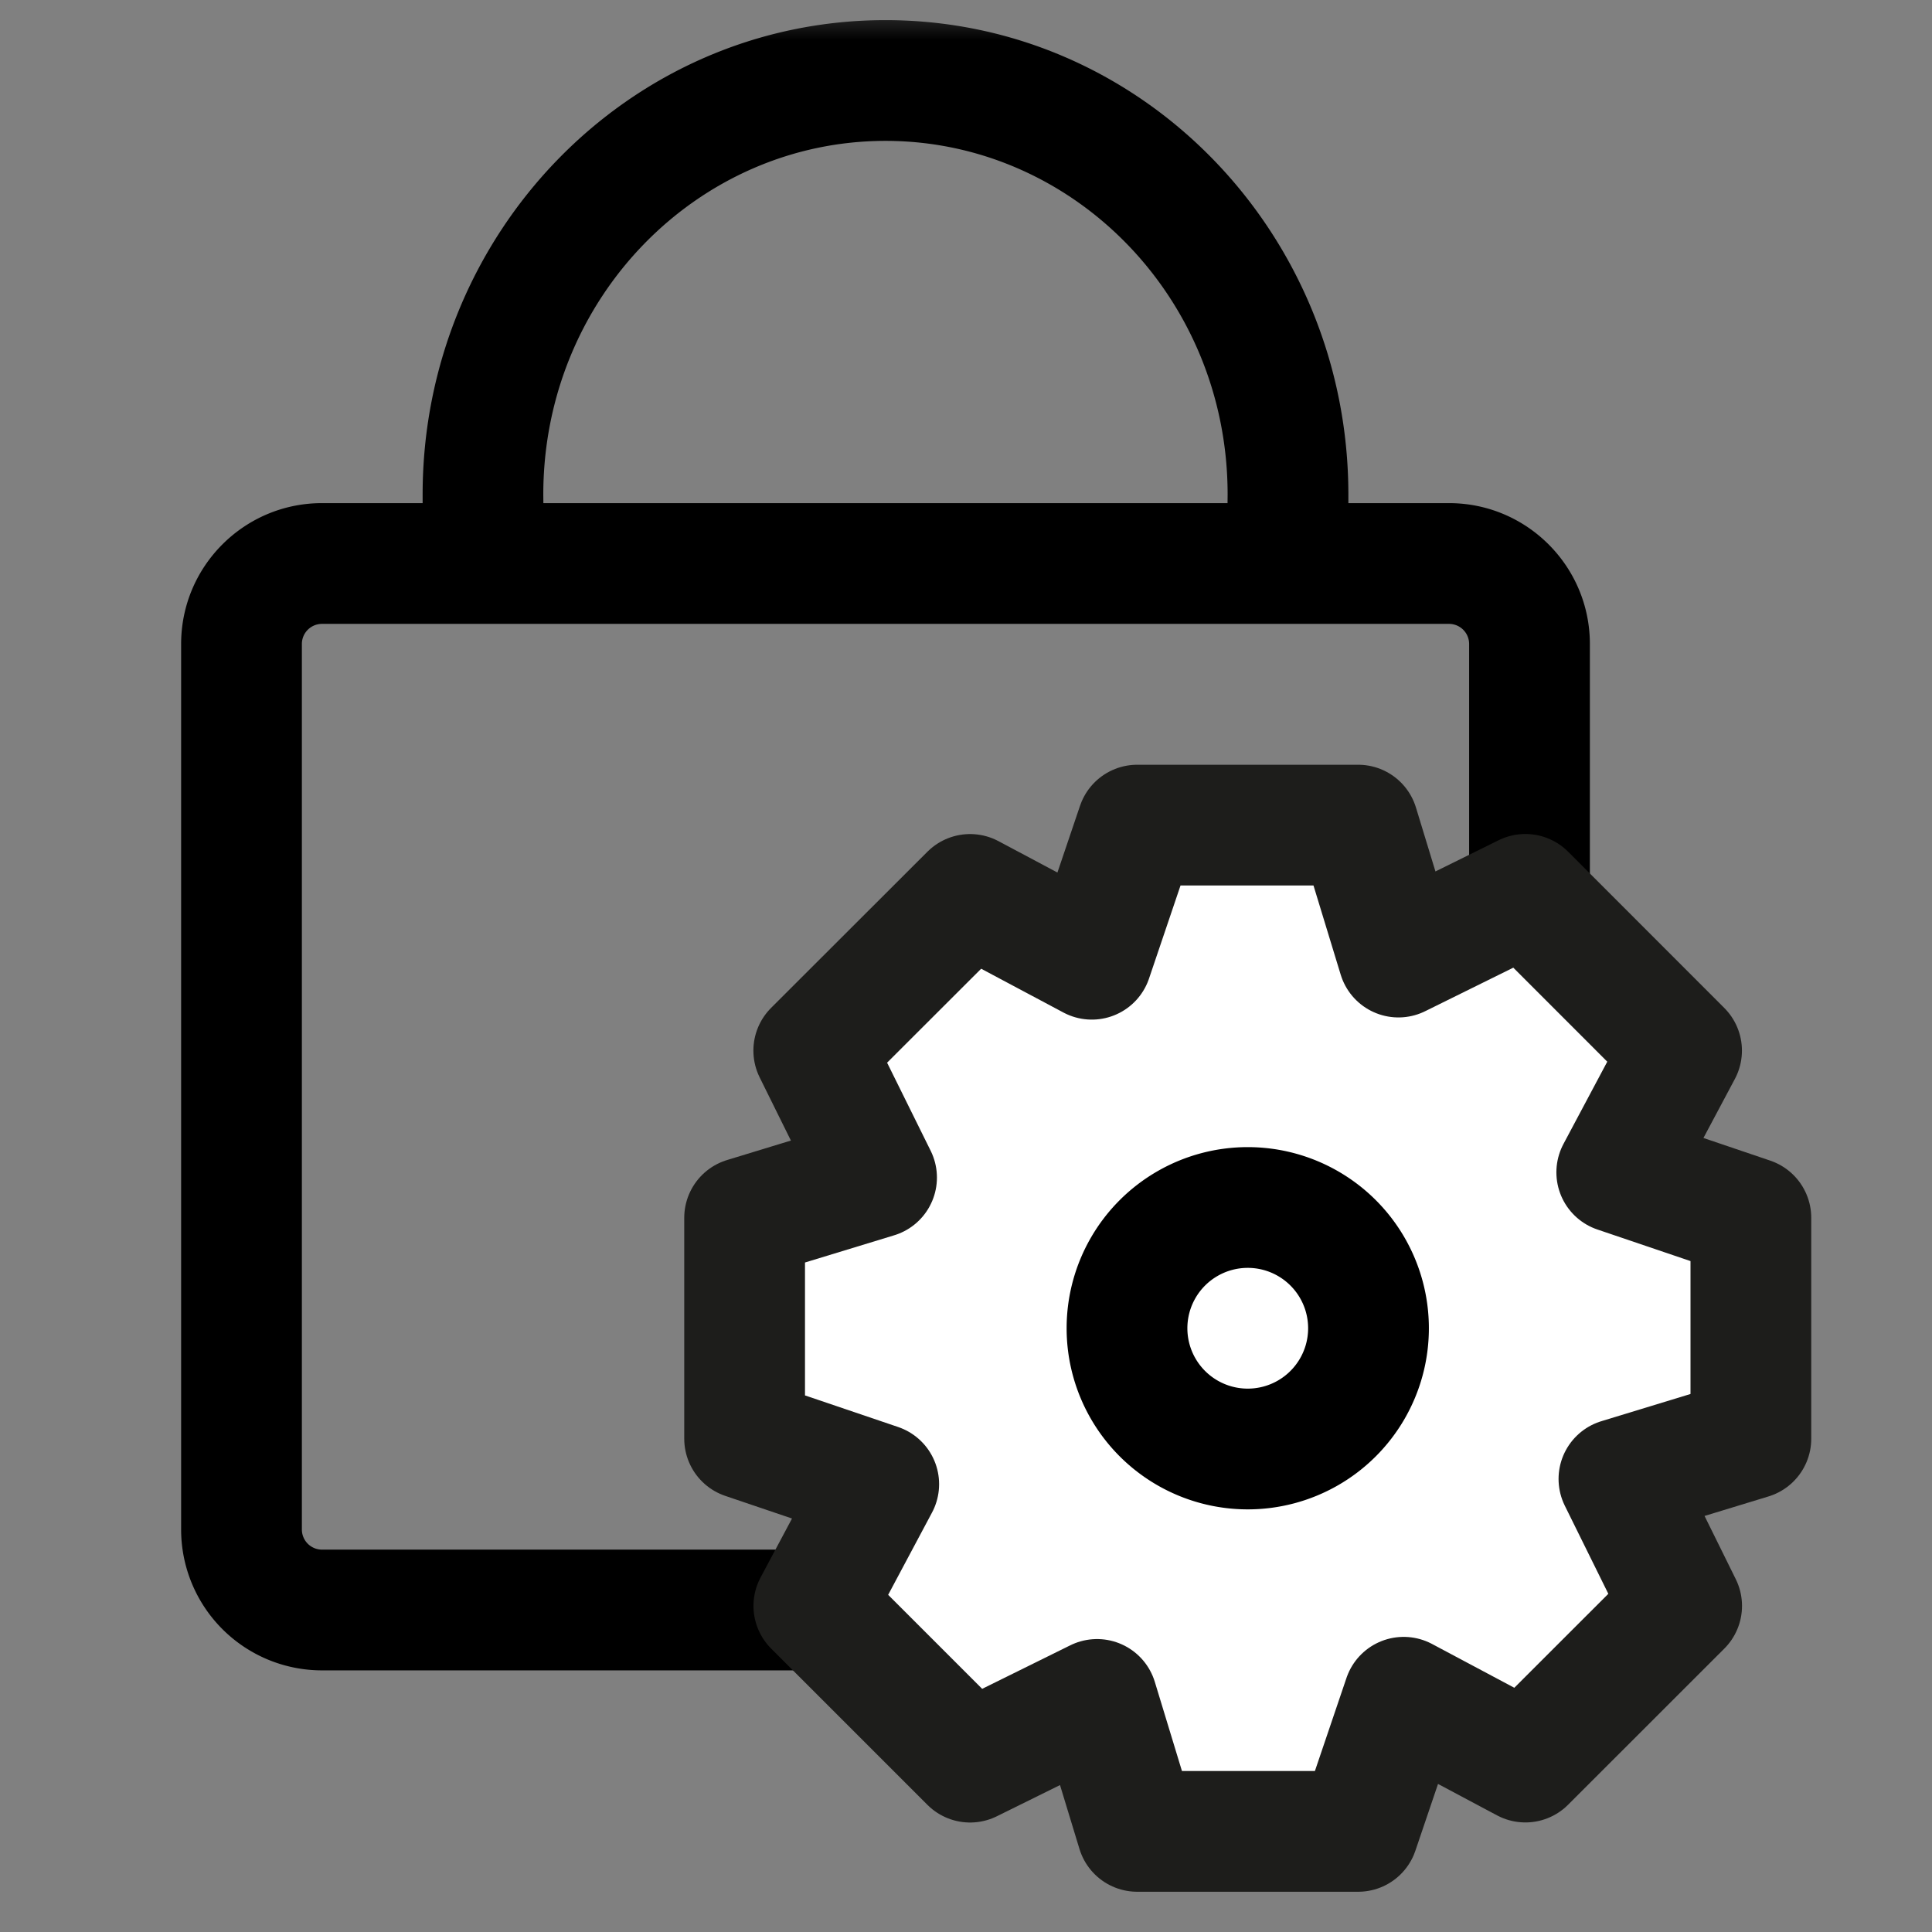 <svg width="24" height="24" viewBox="0 0 24 24" xmlns="http://www.w3.org/2000/svg" xmlns:xlink="http://www.w3.org/1999/xlink">
    <rect x="0" y="0" width="24" height="24" fill="#808080" stroke="none"/>
    <defs>
        <path id="dqr5xyqara" d="M0 0h24v24H0z"/>
    </defs>
    <g fill="none" fill-rule="evenodd">
        <mask id="vx0x5nxrgb" fill="#fff">
            <use xlink:href="#dqr5xyqara"/>
        </mask>
        <path d="M5.25 6.143C5.25 2.908 7.805.25 11 .25s5.75 2.658 5.75 5.893v.107H18c.966 0 1.75.784 1.75 1.75v11A1.75 1.75 0 0 1 18 20.75H4A1.75 1.75 0 0 1 2.25 19V8c0-.966.784-1.75 1.75-1.75h1.25v-.107zM11 1.75c2.327 0 4.25 1.947 4.25 4.393l-.001.107H6.75l-.001-.107C6.75 3.697 8.673 1.75 11 1.75zm-7 6h14a.25.25 0 0 1 .25.25v11a.25.25 0 0 1-.25.25H4a.25.25 0 0 1-.25-.25V8A.25.25 0 0 1 4 7.75z" fill="#000" mask="url(#vx0x5nxrgb)"/>
        <g mask="url(#vx0x5nxrgb)" fill="#FFF" stroke-width="1.5">
            <path d="M14.127 10.25h2.745l.5 1.639 1.577-.779 1.94 1.941-.805 1.512 1.666.565v2.744l-1.639.5.779 1.577-1.941 1.94-1.512-.805-.565 1.666h-2.745l-.499-1.639-1.577.779-1.941-1.941.806-1.512-1.666-.565v-2.744l1.639-.5-.78-1.577 1.942-1.94 1.512.805.564-1.666z" stroke="#1D1D1B" stroke-linejoin="round"/>
            <path d="M17 16.5a1.5 1.5 0 1 1-3 0 1.5 1.5 0 0 1 3 0" stroke="#000"/>
        </g>
    </g>
</svg>
